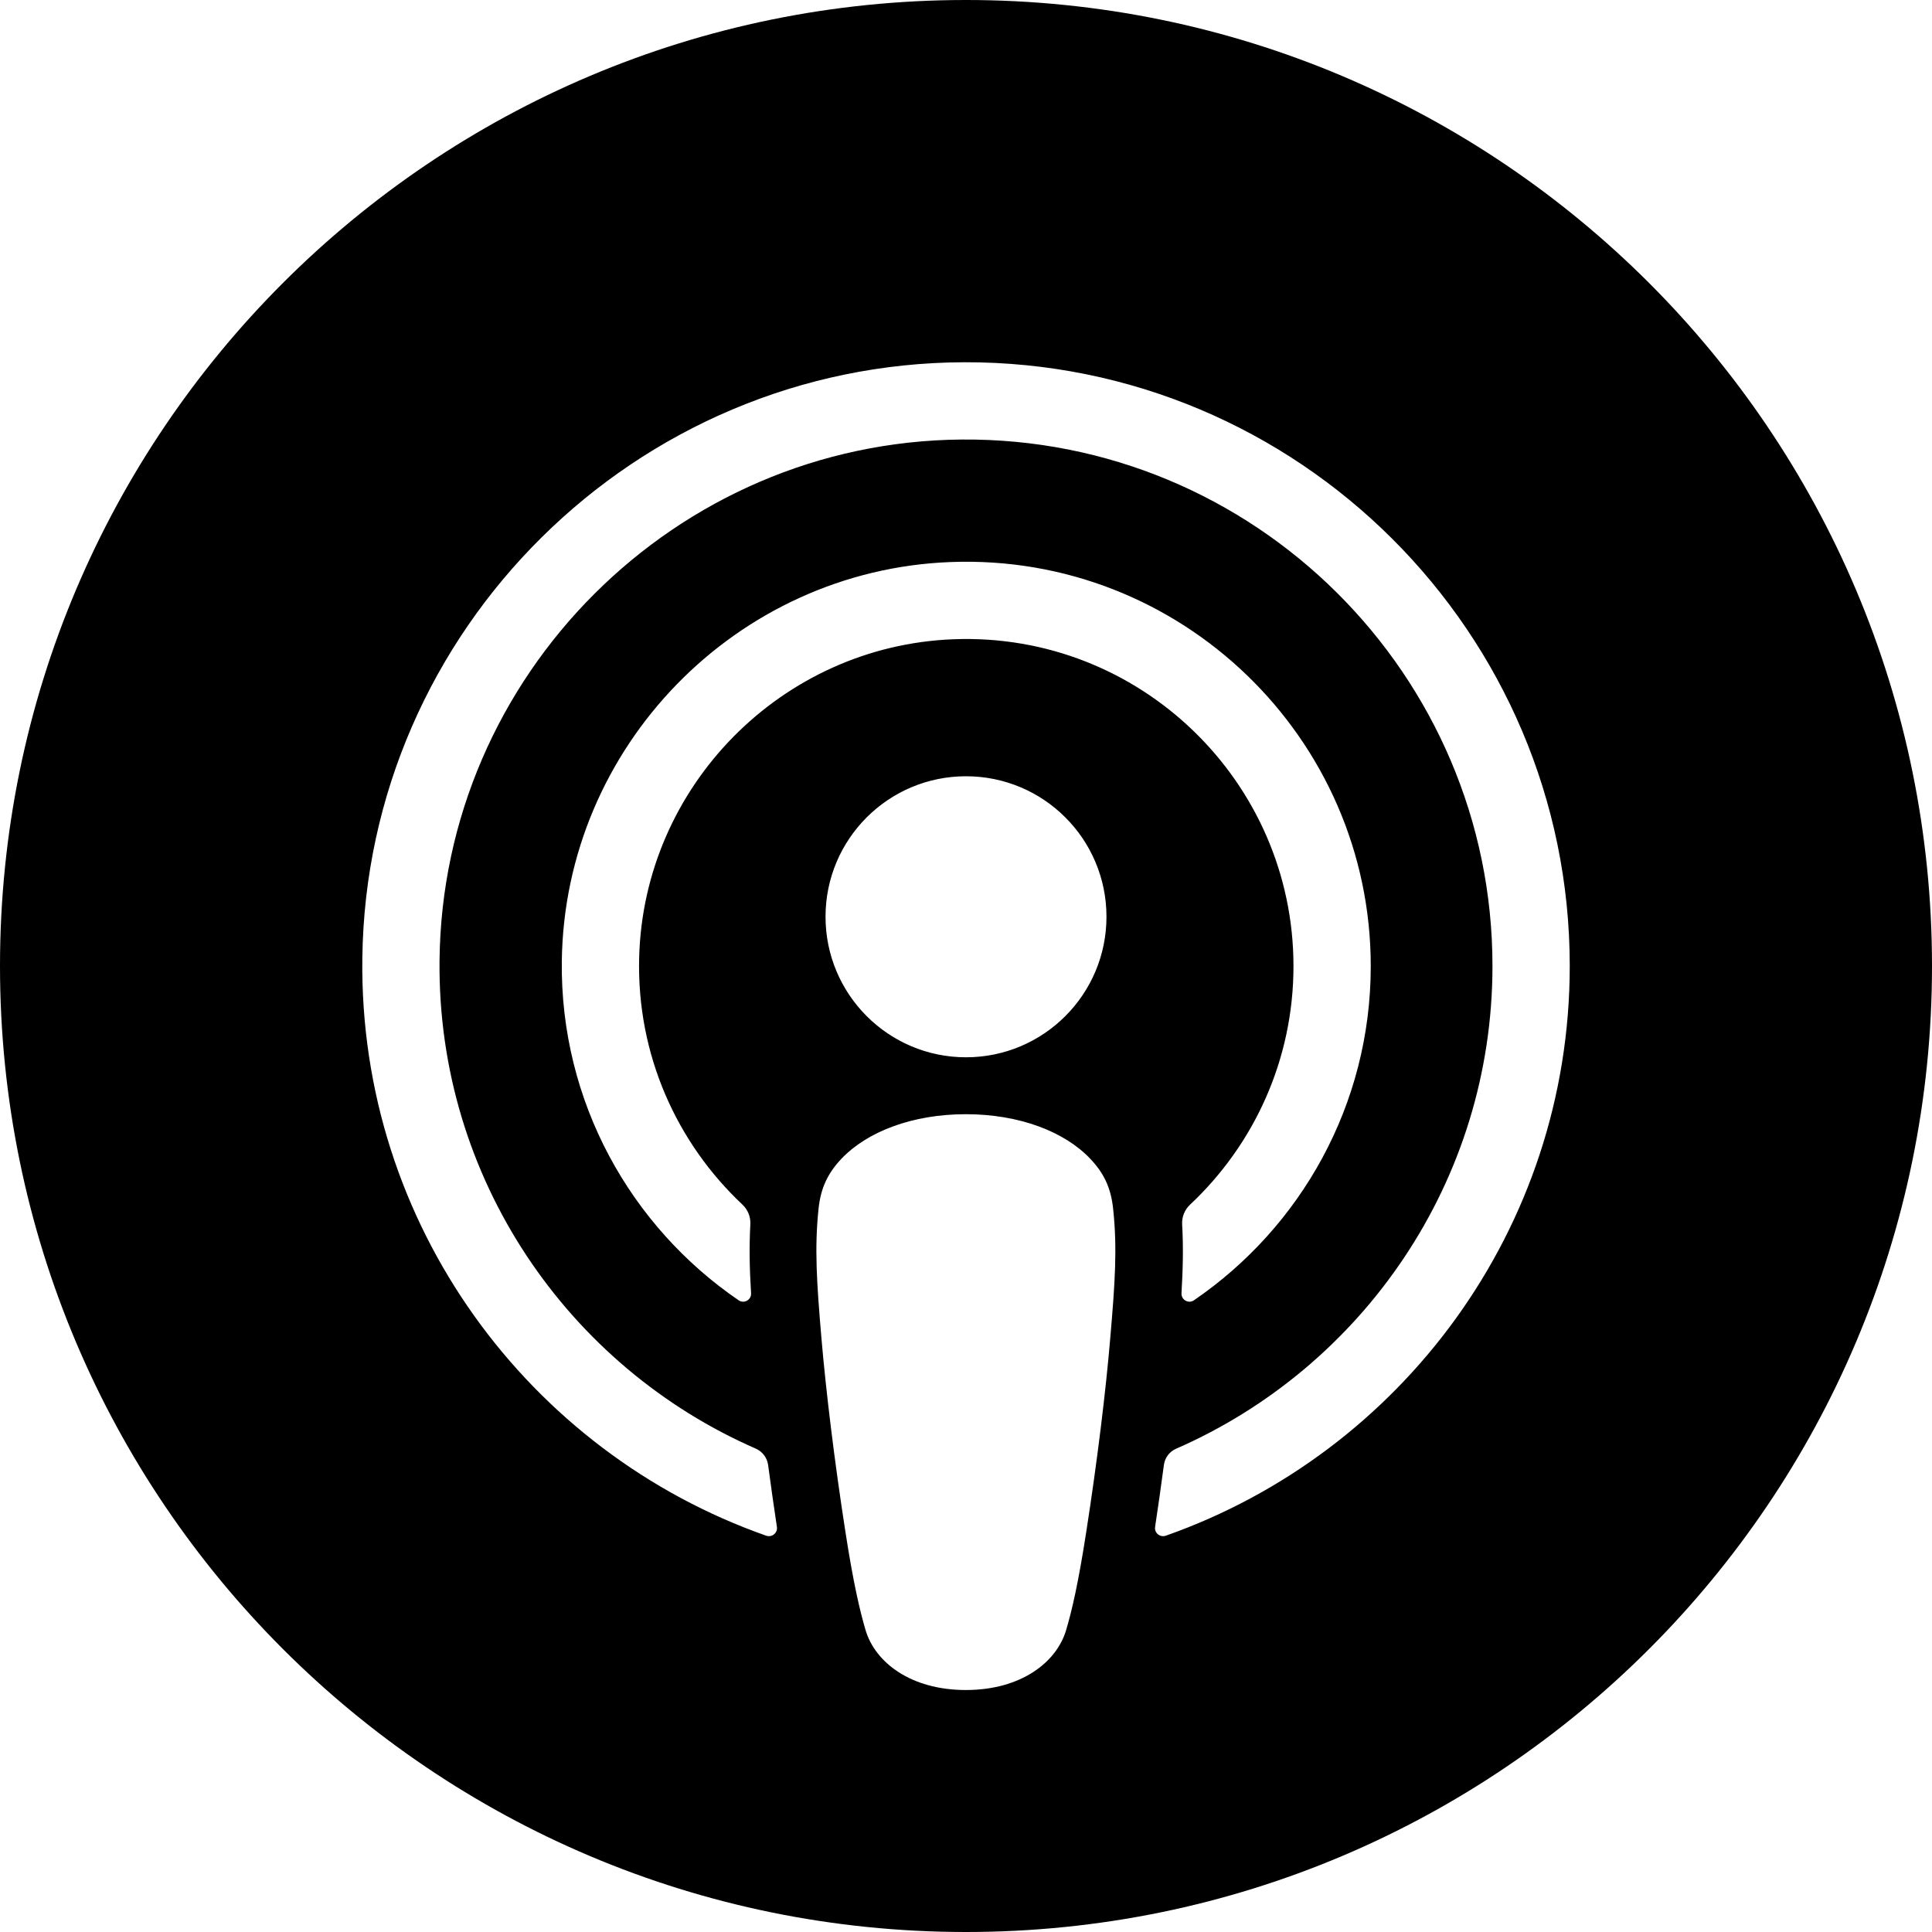 <svg width="24" height="24" viewBox="0 0 24 24" fill="none" xmlns="http://www.w3.org/2000/svg">
<path fill-rule="evenodd" clip-rule="evenodd" d="M12 0C5.373 0 0 5.373 0 12C0 18.627 5.373 24 12 24C18.627 24 24 18.627 24 12C24 5.373 18.627 0 12 0ZM11.998 13.841C12.662 13.841 13.224 14.057 13.544 14.395C13.711 14.571 13.799 14.752 13.827 15.009C13.881 15.507 13.851 15.936 13.792 16.622C13.737 17.276 13.631 18.148 13.493 19.035C13.395 19.667 13.316 20.008 13.243 20.252C13.125 20.648 12.686 20.994 11.998 20.994C11.311 20.994 10.871 20.648 10.753 20.252C10.681 20.008 10.601 19.667 10.503 19.035C10.365 18.148 10.26 17.276 10.204 16.622C10.146 15.936 10.116 15.507 10.169 15.009C10.197 14.752 10.286 14.571 10.452 14.395C10.773 14.057 11.335 13.841 11.998 13.841ZM12 13.134C11.036 13.134 10.255 12.352 10.255 11.388C10.255 10.424 11.036 9.643 12 9.643C12.964 9.643 13.745 10.424 13.745 11.388C13.745 12.352 12.964 13.134 12 13.134ZM4.501 11.905C4.551 7.823 7.896 4.512 11.978 4.5C16.124 4.488 19.5 7.857 19.5 12C19.5 15.266 17.401 18.05 14.482 19.077C14.411 19.102 14.338 19.043 14.349 18.968C14.388 18.712 14.424 18.454 14.458 18.2C14.47 18.11 14.526 18.033 14.609 17.997C16.921 16.987 18.54 14.679 18.54 12C18.54 8.376 15.577 5.431 11.946 5.46C8.395 5.489 5.494 8.384 5.46 11.936C5.434 14.642 7.061 16.979 9.39 17.996C9.473 18.033 9.53 18.11 9.542 18.2C9.576 18.453 9.612 18.711 9.651 18.968C9.662 19.043 9.589 19.102 9.518 19.077C6.57 18.041 4.46 15.212 4.501 11.905ZM16.068 12.002C16.068 9.708 14.157 7.851 11.843 7.941C9.714 8.023 7.996 9.763 7.94 11.893C7.908 13.104 8.409 14.2 9.224 14.965C9.29 15.028 9.326 15.117 9.321 15.209C9.306 15.488 9.311 15.759 9.33 16.066C9.335 16.147 9.244 16.199 9.176 16.153C7.834 15.236 6.957 13.686 6.979 11.937C7.014 9.277 9.146 7.085 11.805 6.982C14.665 6.871 17.028 9.166 17.028 12.002C17.028 13.725 16.156 15.248 14.831 16.153C14.764 16.199 14.672 16.147 14.677 16.065C14.695 15.759 14.701 15.488 14.685 15.209C14.68 15.117 14.716 15.028 14.783 14.965C15.574 14.223 16.068 13.169 16.068 12.002Z" fill="currentColor"/>
</svg>
